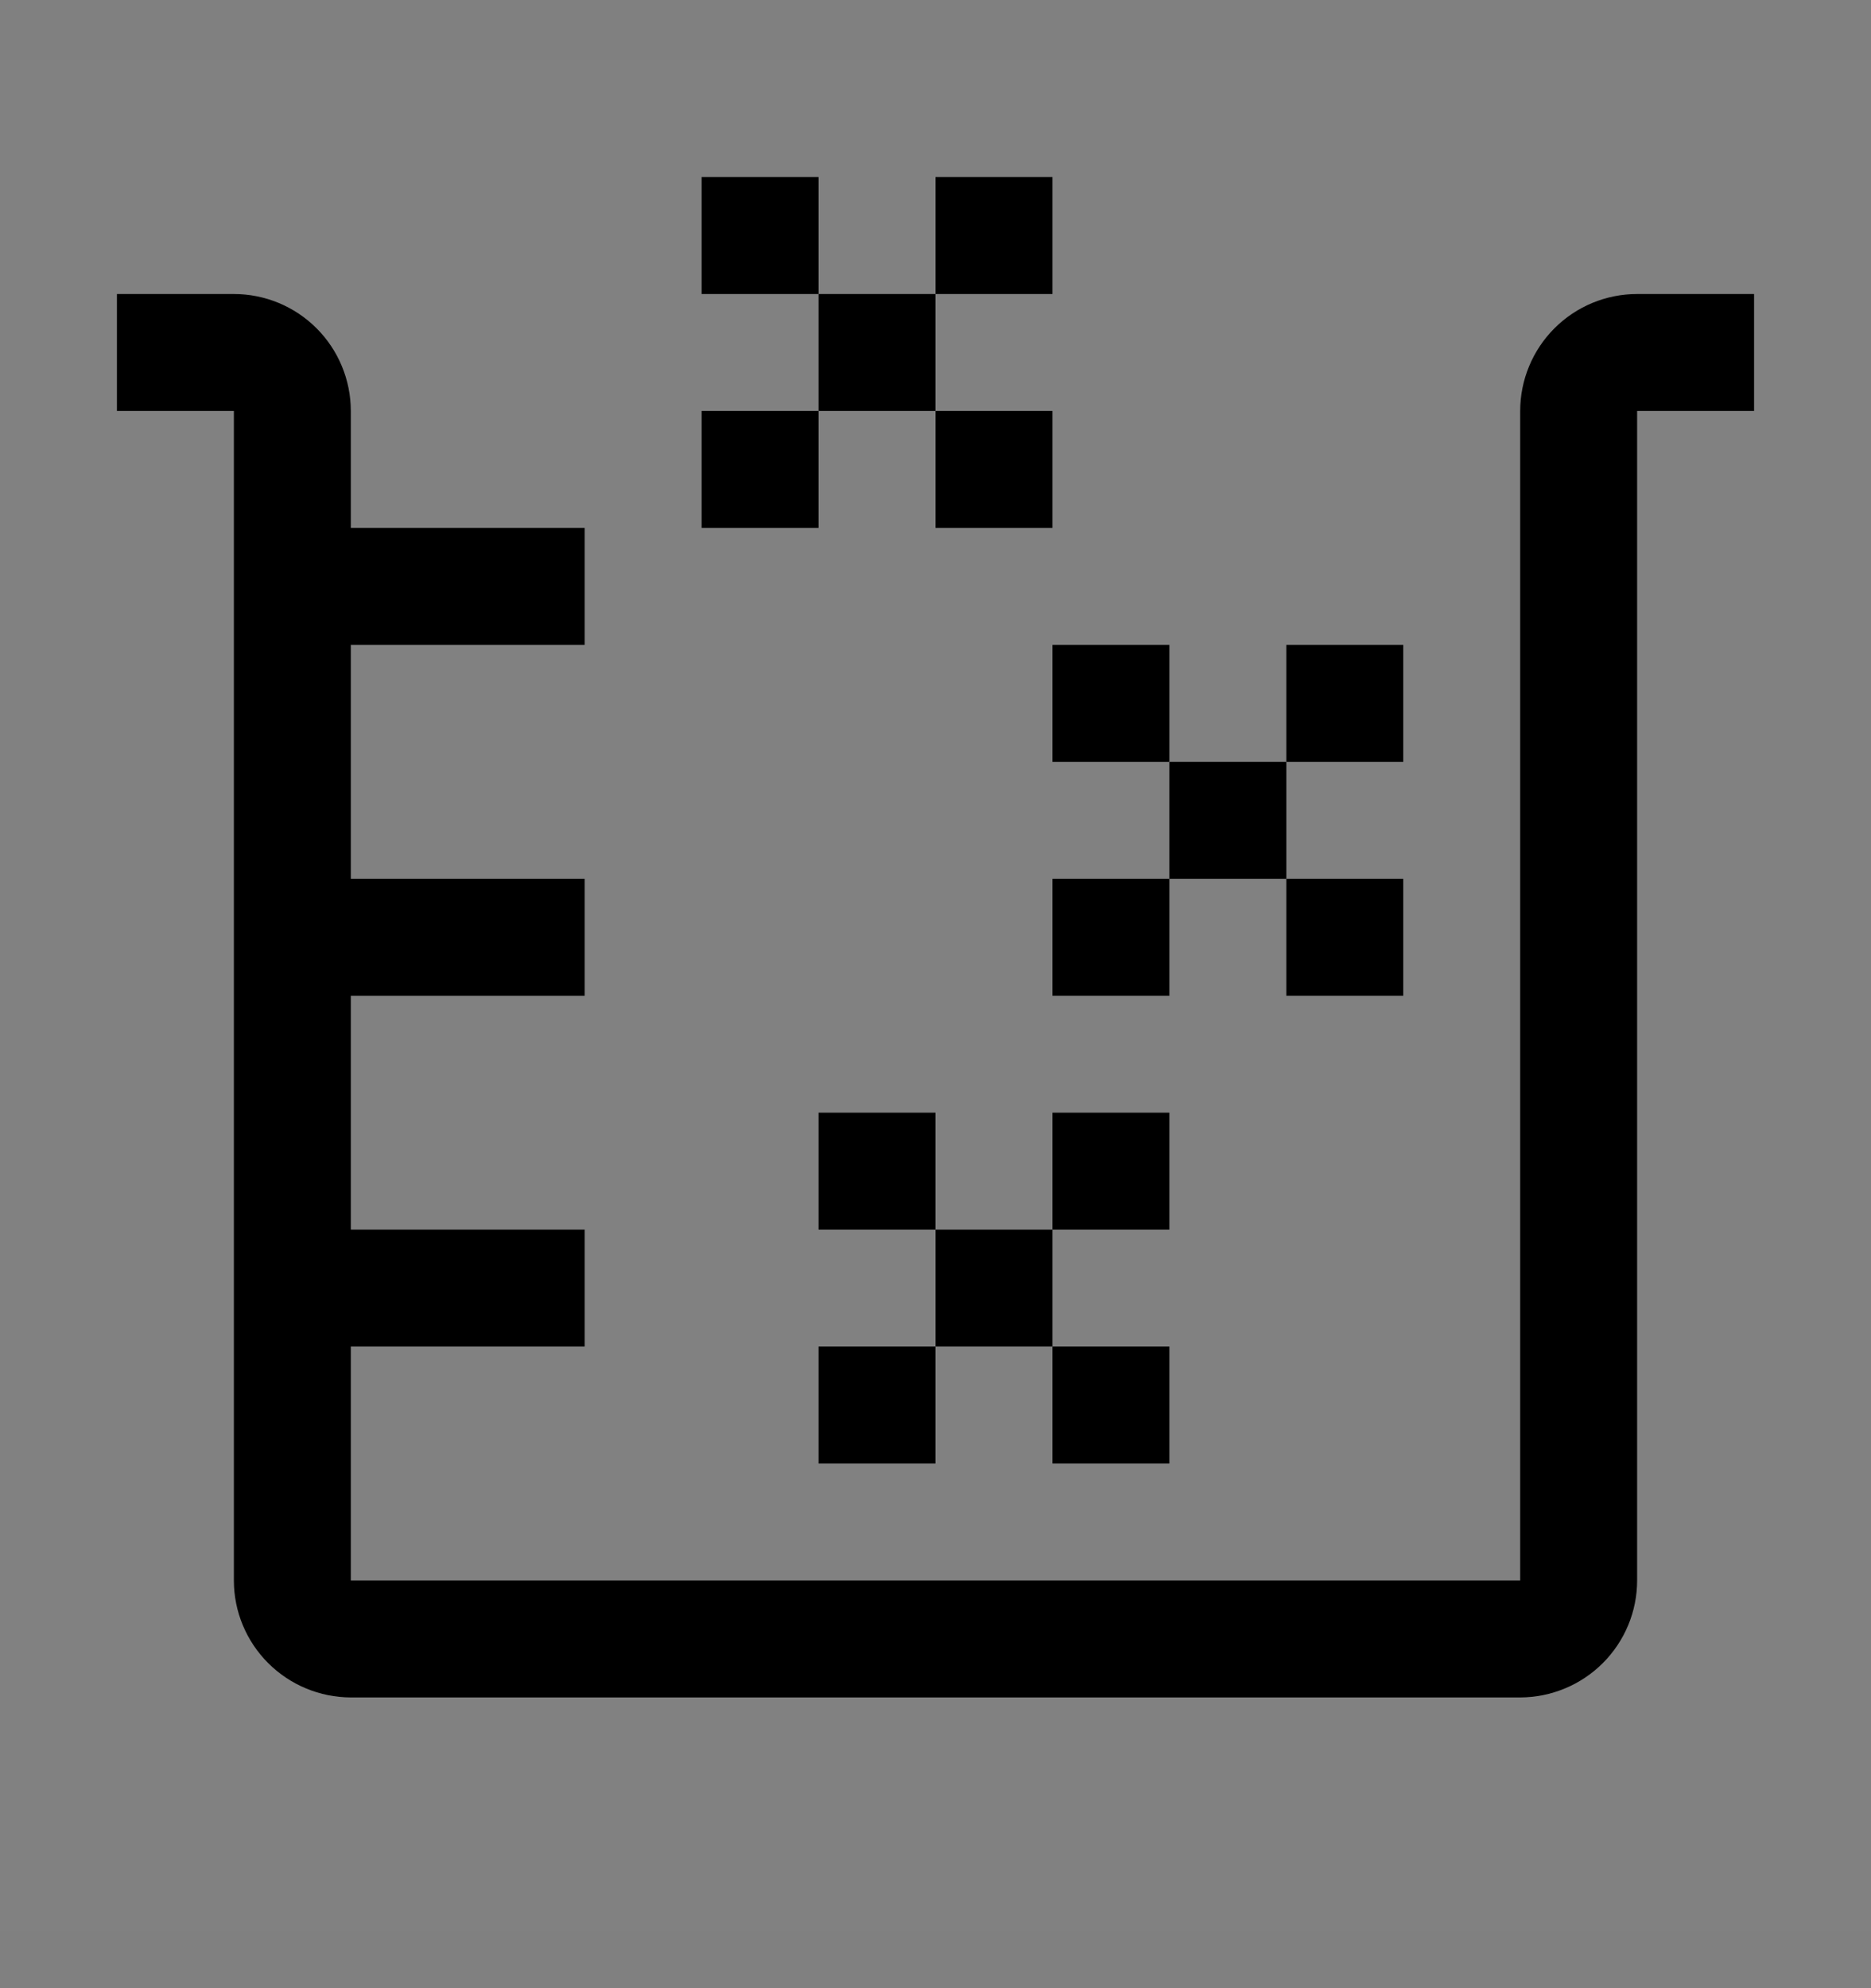 <svg viewBox="0 0 16 17" fill="none" xmlns="http://www.w3.org/2000/svg">
<rect x="0" y="0" width="16" height="17" fill="#808080" stroke="none"/>
<rect width="16" height="16" transform="translate(0 0.514)" fill="white" fill-opacity="0.01" style="mix-blend-mode:multiply"/>
<path d="M7 1.514H6V2.514H7V1.514Z" fill="currentColor"/>
<path d="M8 2.514H7V3.514H8V2.514Z" fill="currentColor"/>
<path d="M9 3.514H8V4.514H9V3.514Z" fill="currentColor"/>
<path d="M9 1.514H8V2.514H9V1.514Z" fill="currentColor"/>
<path d="M7 3.514H6V4.514H7V3.514Z" fill="currentColor"/>
<path d="M8 9.514H7V10.514H8V9.514Z" fill="currentColor"/>
<path d="M9 10.514H8V11.514H9V10.514Z" fill="currentColor"/>
<path d="M10 11.514H9V12.514H10V11.514Z" fill="currentColor"/>
<path d="M10 9.514H9V10.514H10V9.514Z" fill="currentColor"/>
<path d="M8 11.514H7V12.514H8V11.514Z" fill="currentColor"/>
<path d="M10 5.514H9V6.514H10V5.514Z" fill="currentColor"/>
<path d="M11 6.514H10V7.514H11V6.514Z" fill="currentColor"/>
<path d="M12 7.514H11V8.514H12V7.514Z" fill="currentColor"/>
<path d="M12 5.514H11V6.514H12V5.514Z" fill="currentColor"/>
<path d="M10 7.514H9V8.514H10V7.514Z" fill="currentColor"/>
<path d="M14 2.514C13.735 2.514 13.481 2.619 13.293 2.807C13.106 2.994 13 3.249 13 3.514V13.514H3V11.514H5V10.514H3V8.514H5V7.514H3V5.514H5V4.514H3V3.514C3 3.249 2.894 2.994 2.707 2.807C2.519 2.619 2.265 2.514 2 2.514H1V3.514H2V13.514C2 13.779 2.106 14.033 2.293 14.22C2.481 14.408 2.735 14.513 3 14.514H13C13.265 14.513 13.519 14.408 13.707 14.22C13.894 14.033 14 13.779 14 13.514V3.514H15V2.514H14Z" fill="currentColor"/>
</svg>
